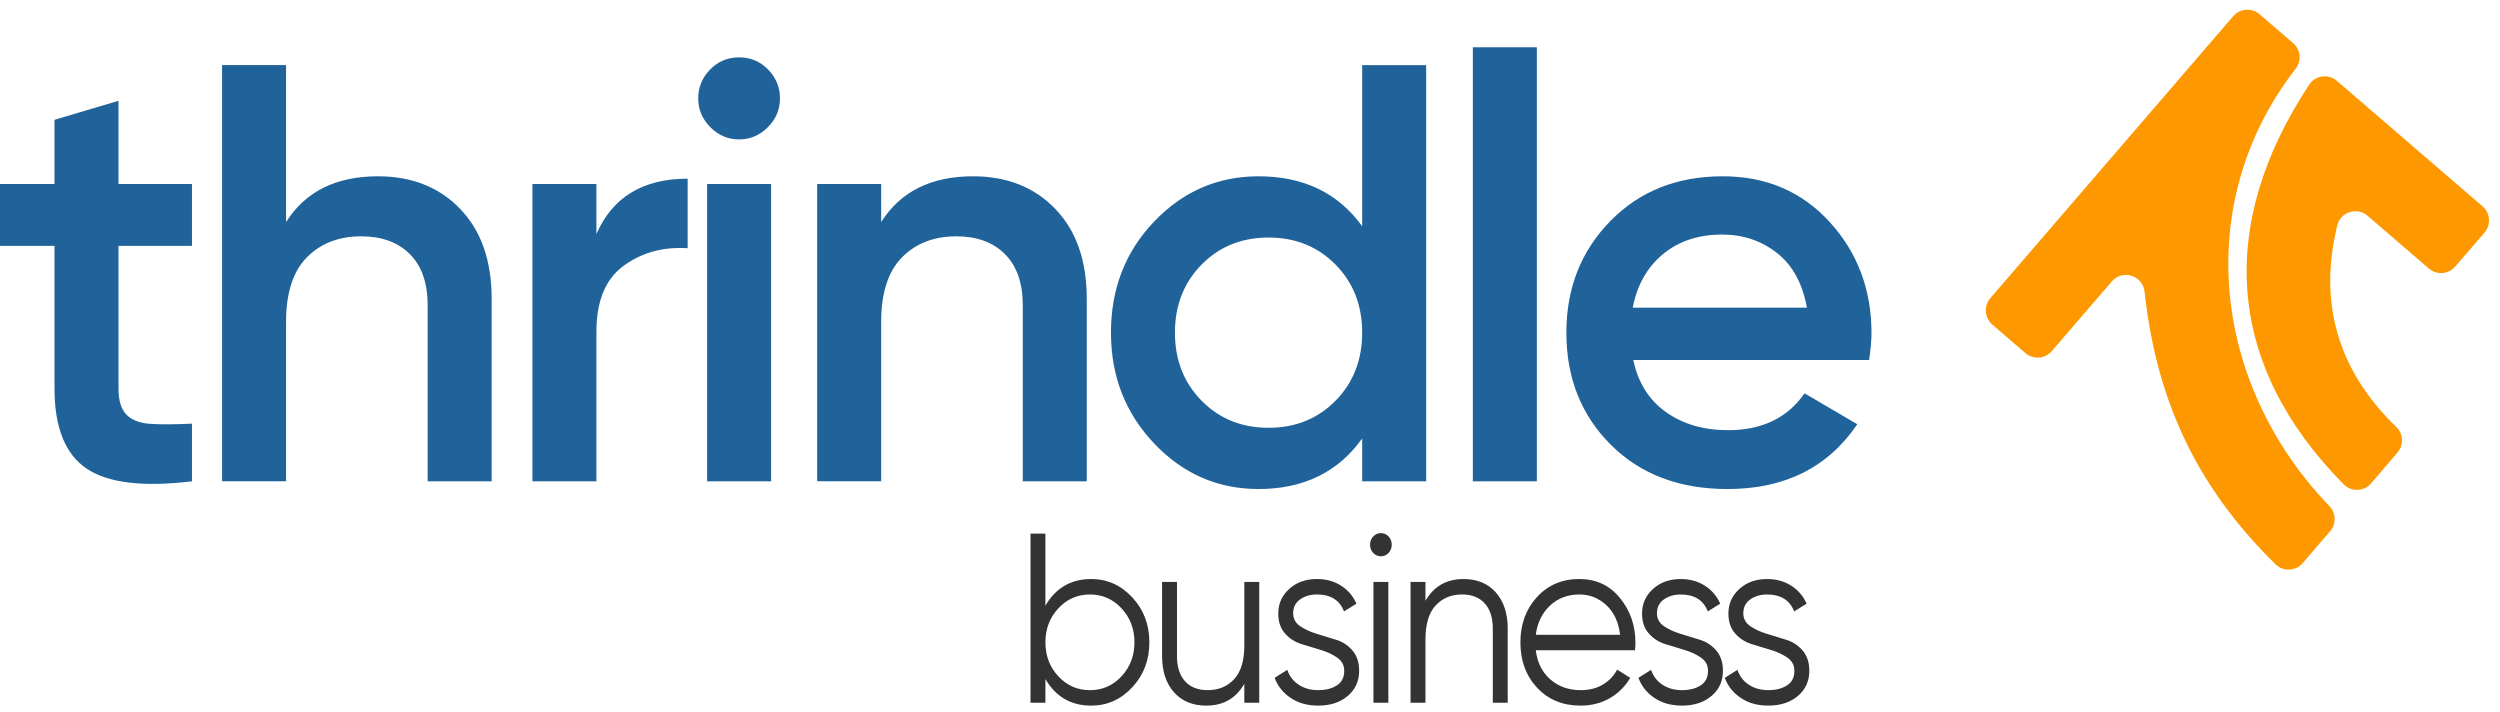 <svg width="130" height="37" viewBox="0 0 130 37" fill="none" xmlns="http://www.w3.org/2000/svg">
<path d="M9.983 12.784H6.162V20.205C6.162 20.844 6.306 21.302 6.594 21.581C6.881 21.859 7.307 22.014 7.872 22.045C8.437 22.076 9.14 22.07 9.983 22.029V25.028C7.436 25.337 5.607 25.116 4.498 24.363C3.389 23.611 2.834 22.225 2.834 20.205V12.785H0V9.569H2.834V6.23L6.162 5.241V9.569H9.983V12.785V12.784ZM19.651 9.167C21.417 9.167 22.845 9.734 23.933 10.868C25.022 12.001 25.566 13.558 25.566 15.536V25.028H22.238V15.876C22.238 14.722 21.931 13.835 21.314 13.217C20.698 12.599 19.856 12.289 18.788 12.289C17.617 12.289 16.672 12.655 15.953 13.387C15.234 14.119 14.875 15.237 14.875 16.741V25.027H11.547V3.385H14.875V11.547C15.881 9.96 17.473 9.167 19.65 9.167L19.651 9.167ZM31.014 12.166C31.856 10.249 33.438 9.291 35.758 9.291V12.908C34.485 12.826 33.376 13.13 32.431 13.82C31.486 14.511 31.014 15.65 31.014 17.237V25.028H27.686V9.569H31.014V12.166V12.166ZM39.927 6.616C39.506 7.039 39.008 7.25 38.433 7.25C37.858 7.25 37.36 7.039 36.939 6.616C36.518 6.194 36.307 5.694 36.307 5.117C36.307 4.54 36.513 4.04 36.923 3.617C37.334 3.195 37.837 2.983 38.433 2.983C39.029 2.983 39.532 3.195 39.943 3.617C40.354 4.04 40.559 4.539 40.559 5.117C40.559 5.694 40.349 6.194 39.928 6.616H39.927ZM36.77 25.028V9.569H40.097V25.028H36.77ZM50.597 9.167C52.363 9.167 53.791 9.734 54.88 10.868C55.968 12.001 56.512 13.558 56.512 15.536V25.028H53.184V15.876C53.184 14.722 52.877 13.835 52.26 13.217C51.644 12.599 50.802 12.289 49.734 12.289C48.563 12.289 47.618 12.655 46.899 13.387C46.18 14.119 45.821 15.237 45.821 16.741V25.027H42.494V9.569H45.821V11.547C46.827 9.96 48.419 9.167 50.596 9.167L50.597 9.167ZM70.833 3.386H74.161V25.028H70.833V22.802C69.58 24.553 67.783 25.429 65.442 25.429C63.326 25.429 61.519 24.641 60.019 23.064C58.52 21.487 57.77 19.566 57.77 17.298C57.77 15.01 58.52 13.083 60.019 11.517C61.518 9.95 63.326 9.167 65.442 9.167C67.783 9.167 69.58 10.033 70.833 11.764V3.385V3.386ZM62.484 20.838C63.408 21.776 64.569 22.245 65.965 22.245C67.362 22.245 68.522 21.776 69.447 20.838C70.371 19.901 70.833 18.721 70.833 17.298C70.833 15.876 70.371 14.696 69.447 13.758C68.522 12.821 67.362 12.352 65.965 12.352C64.568 12.352 63.408 12.821 62.484 13.758C61.56 14.696 61.097 15.876 61.097 17.298C61.097 18.721 61.56 19.901 62.484 20.838ZM76.588 25.028V2.458H79.916V25.028H76.588ZM84.932 18.721C85.178 19.895 85.743 20.797 86.627 21.426C87.51 22.054 88.588 22.369 89.861 22.369C91.628 22.369 92.953 21.73 93.836 20.452L96.578 22.06C95.058 24.306 92.809 25.43 89.831 25.43C87.325 25.43 85.302 24.662 83.761 23.127C82.221 21.591 81.451 19.648 81.451 17.298C81.451 14.99 82.211 13.058 83.731 11.502C85.251 9.945 87.202 9.167 89.584 9.167C91.844 9.167 93.697 9.96 95.146 11.548C96.594 13.135 97.318 15.062 97.318 17.329C97.318 17.679 97.276 18.143 97.194 18.72H84.932V18.721ZM84.901 16H93.96C93.733 14.743 93.215 13.795 92.404 13.156C91.592 12.517 90.643 12.197 89.554 12.197C88.322 12.197 87.295 12.537 86.473 13.218C85.651 13.898 85.128 14.825 84.902 16L84.901 16Z" fill="#20639B"/>
<path d="M56.735 30.109C57.573 30.109 58.288 30.427 58.879 31.064C59.471 31.701 59.767 32.48 59.767 33.401C59.767 34.323 59.471 35.101 58.879 35.738C58.288 36.374 57.573 36.693 56.735 36.693C55.694 36.693 54.902 36.233 54.362 35.311V36.542H53.586V27.748H54.362V31.492C54.902 30.57 55.694 30.11 56.735 30.11V30.109ZM55.031 35.166C55.478 35.648 56.026 35.889 56.676 35.889C57.327 35.889 57.875 35.648 58.321 35.166C58.768 34.684 58.991 34.096 58.991 33.401C58.991 32.706 58.768 32.117 58.321 31.636C57.875 31.154 57.327 30.913 56.676 30.913C56.026 30.913 55.478 31.154 55.031 31.636C54.585 32.117 54.362 32.706 54.362 33.401C54.362 34.096 54.585 34.684 55.031 35.166ZM64.704 30.26H65.48V36.542H64.704V35.562C64.266 36.316 63.608 36.692 62.73 36.692C62.017 36.692 61.456 36.46 61.044 35.995C60.633 35.53 60.428 34.904 60.428 34.117V30.26H61.203V34.117C61.203 34.678 61.342 35.114 61.62 35.423C61.899 35.733 62.292 35.888 62.802 35.888C63.366 35.888 63.824 35.697 64.176 35.316C64.529 34.935 64.705 34.347 64.705 33.551V30.259L64.704 30.26ZM67.245 31.889C67.245 32.169 67.364 32.391 67.601 32.557C67.84 32.72 68.128 32.854 68.465 32.957C68.802 33.062 69.138 33.164 69.476 33.267C69.812 33.369 70.097 33.556 70.328 33.823C70.561 34.094 70.676 34.447 70.676 34.883C70.676 35.419 70.478 35.854 70.083 36.189C69.687 36.524 69.176 36.692 68.549 36.692C67.985 36.692 67.505 36.558 67.11 36.29C66.714 36.022 66.438 35.674 66.281 35.247L66.939 34.832C67.049 35.159 67.246 35.416 67.533 35.605C67.819 35.794 68.157 35.888 68.549 35.888C68.933 35.888 69.254 35.806 69.513 35.643C69.771 35.48 69.9 35.226 69.9 34.883C69.9 34.598 69.783 34.374 69.548 34.206C69.313 34.039 69.027 33.903 68.69 33.8C68.353 33.697 68.017 33.595 67.68 33.492C67.343 33.39 67.057 33.206 66.822 32.942C66.587 32.678 66.469 32.332 66.469 31.906C66.469 31.395 66.659 30.967 67.039 30.624C67.419 30.281 67.899 30.109 68.479 30.109C68.957 30.109 69.376 30.224 69.736 30.455C70.097 30.685 70.363 30.997 70.535 31.391L69.889 31.793C69.662 31.206 69.192 30.913 68.479 30.913C68.142 30.913 67.852 30.997 67.609 31.167C67.366 31.337 67.245 31.577 67.245 31.89V31.889ZM72.206 28.752C72.096 28.869 71.963 28.928 71.806 28.928C71.65 28.928 71.516 28.869 71.407 28.752C71.297 28.635 71.242 28.492 71.242 28.325C71.242 28.157 71.297 28.015 71.407 27.898C71.517 27.78 71.65 27.722 71.806 27.722C71.963 27.722 72.096 27.78 72.206 27.898C72.316 28.015 72.371 28.157 72.371 28.325C72.371 28.492 72.316 28.635 72.206 28.752ZM71.419 36.542V30.26H72.194V36.542H71.419ZM76.098 30.109C76.811 30.109 77.373 30.341 77.784 30.807C78.195 31.271 78.401 31.898 78.401 32.685V36.542H77.626V32.685C77.626 32.124 77.487 31.688 77.208 31.378C76.93 31.068 76.537 30.913 76.027 30.913C75.463 30.913 75.005 31.104 74.652 31.485C74.3 31.866 74.124 32.455 74.124 33.251V36.542H73.348V30.26H74.124V31.24C74.562 30.486 75.22 30.11 76.098 30.11L76.098 30.109ZM82.129 30.109C82.998 30.109 83.701 30.438 84.238 31.095C84.774 31.753 85.043 32.529 85.043 33.426C85.043 33.518 85.035 33.648 85.019 33.815H79.861C79.939 34.452 80.192 34.956 80.618 35.329C81.045 35.702 81.572 35.888 82.199 35.888C82.645 35.888 83.031 35.79 83.356 35.593C83.681 35.396 83.926 35.138 84.09 34.82L84.772 35.247C84.513 35.691 84.161 36.043 83.714 36.303C83.267 36.562 82.759 36.692 82.187 36.692C81.262 36.692 80.51 36.382 79.93 35.762C79.351 35.142 79.061 34.355 79.061 33.4C79.061 32.462 79.347 31.679 79.919 31.051C80.491 30.423 81.227 30.108 82.128 30.108L82.129 30.109ZM82.129 30.913C81.517 30.913 81.006 31.108 80.595 31.497C80.184 31.887 79.939 32.391 79.861 33.011H84.244C84.166 32.349 83.927 31.834 83.527 31.466C83.128 31.097 82.661 30.913 82.129 30.913H82.129ZM86.161 31.889C86.161 32.17 86.281 32.392 86.518 32.557C86.757 32.721 87.045 32.855 87.382 32.957C87.719 33.062 88.055 33.165 88.392 33.267C88.729 33.37 89.013 33.556 89.244 33.824C89.477 34.094 89.593 34.448 89.593 34.883C89.593 35.419 89.395 35.855 88.999 36.19C88.603 36.525 88.093 36.692 87.466 36.692C86.902 36.692 86.422 36.558 86.026 36.29C85.631 36.022 85.355 35.675 85.198 35.247L85.856 34.833C85.966 35.159 86.163 35.417 86.449 35.605C86.736 35.794 87.074 35.888 87.466 35.888C87.85 35.888 88.171 35.807 88.429 35.643C88.688 35.48 88.817 35.227 88.817 34.883C88.817 34.598 88.7 34.374 88.465 34.207C88.23 34.039 87.944 33.903 87.607 33.801C87.27 33.698 86.933 33.596 86.596 33.493C86.259 33.39 85.973 33.206 85.738 32.942C85.504 32.678 85.386 32.333 85.386 31.906C85.386 31.395 85.576 30.968 85.956 30.625C86.336 30.281 86.816 30.11 87.395 30.11C87.873 30.11 88.293 30.225 88.653 30.455C89.013 30.685 89.279 30.998 89.452 31.391L88.806 31.793C88.579 31.207 88.109 30.914 87.395 30.914C87.059 30.914 86.769 30.998 86.526 31.167C86.283 31.337 86.162 31.578 86.162 31.89L86.161 31.889ZM90.652 31.889C90.652 32.17 90.772 32.392 91.009 32.557C91.248 32.721 91.536 32.855 91.872 32.957C92.209 33.062 92.546 33.165 92.883 33.267C93.22 33.37 93.504 33.556 93.735 33.824C93.968 34.094 94.084 34.448 94.084 34.883C94.084 35.419 93.886 35.855 93.49 36.19C93.095 36.525 92.583 36.692 91.957 36.692C91.393 36.692 90.913 36.558 90.517 36.29C90.121 36.022 89.845 35.675 89.689 35.247L90.347 34.833C90.456 35.159 90.654 35.417 90.94 35.605C91.226 35.794 91.565 35.888 91.957 35.888C92.34 35.888 92.662 35.807 92.92 35.643C93.178 35.48 93.308 35.227 93.308 34.883C93.308 34.598 93.191 34.374 92.956 34.207C92.721 34.039 92.435 33.903 92.098 33.801C91.761 33.698 91.424 33.596 91.087 33.493C90.751 33.39 90.464 33.206 90.23 32.942C89.995 32.678 89.877 32.333 89.877 31.906C89.877 31.395 90.067 30.968 90.447 30.625C90.827 30.281 91.307 30.11 91.887 30.11C92.365 30.11 92.784 30.225 93.144 30.455C93.504 30.685 93.771 30.998 93.943 31.391L93.296 31.793C93.07 31.207 92.599 30.914 91.886 30.914C91.55 30.914 91.26 30.998 91.017 31.167C90.774 31.337 90.652 31.578 90.652 31.89V31.889Z" fill="#333333"/>
<path fill-rule="evenodd" clip-rule="evenodd" d="M103.496 15.505L116.126 0.843C116.476 0.437 117.092 0.391 117.498 0.741L119.24 2.241C119.632 2.579 119.691 3.164 119.374 3.574C113.946 10.575 115.059 20.007 121.128 26.316C121.478 26.678 121.493 27.242 121.165 27.625L119.743 29.279C119.561 29.491 119.325 29.605 119.046 29.617C118.767 29.628 118.522 29.534 118.323 29.339C114.573 25.651 112.178 21.297 111.518 15.167C111.475 14.773 111.218 14.46 110.839 14.342C110.461 14.225 110.072 14.336 109.813 14.636L106.693 18.259C106.344 18.665 105.727 18.711 105.321 18.361L103.599 16.878C103.193 16.528 103.147 15.912 103.496 15.506V15.505ZM123.115 11.221L126.301 13.965C126.706 14.314 127.323 14.268 127.672 13.862L129.192 12.098C129.542 11.692 129.496 11.076 129.09 10.726L121.52 4.206C121.301 4.017 121.038 3.939 120.751 3.979C120.464 4.019 120.232 4.166 120.073 4.408C115.249 11.727 115.758 19.001 121.867 25.182C122.065 25.382 122.311 25.48 122.593 25.47C122.875 25.461 123.114 25.346 123.297 25.132L124.668 23.533C125.004 23.142 124.977 22.56 124.606 22.201C121.516 19.209 120.57 15.699 121.535 11.728C121.617 11.39 121.851 11.138 122.182 11.032C122.514 10.925 122.85 10.993 123.115 11.221V11.221Z" fill="#FE9800"/>
</svg>

